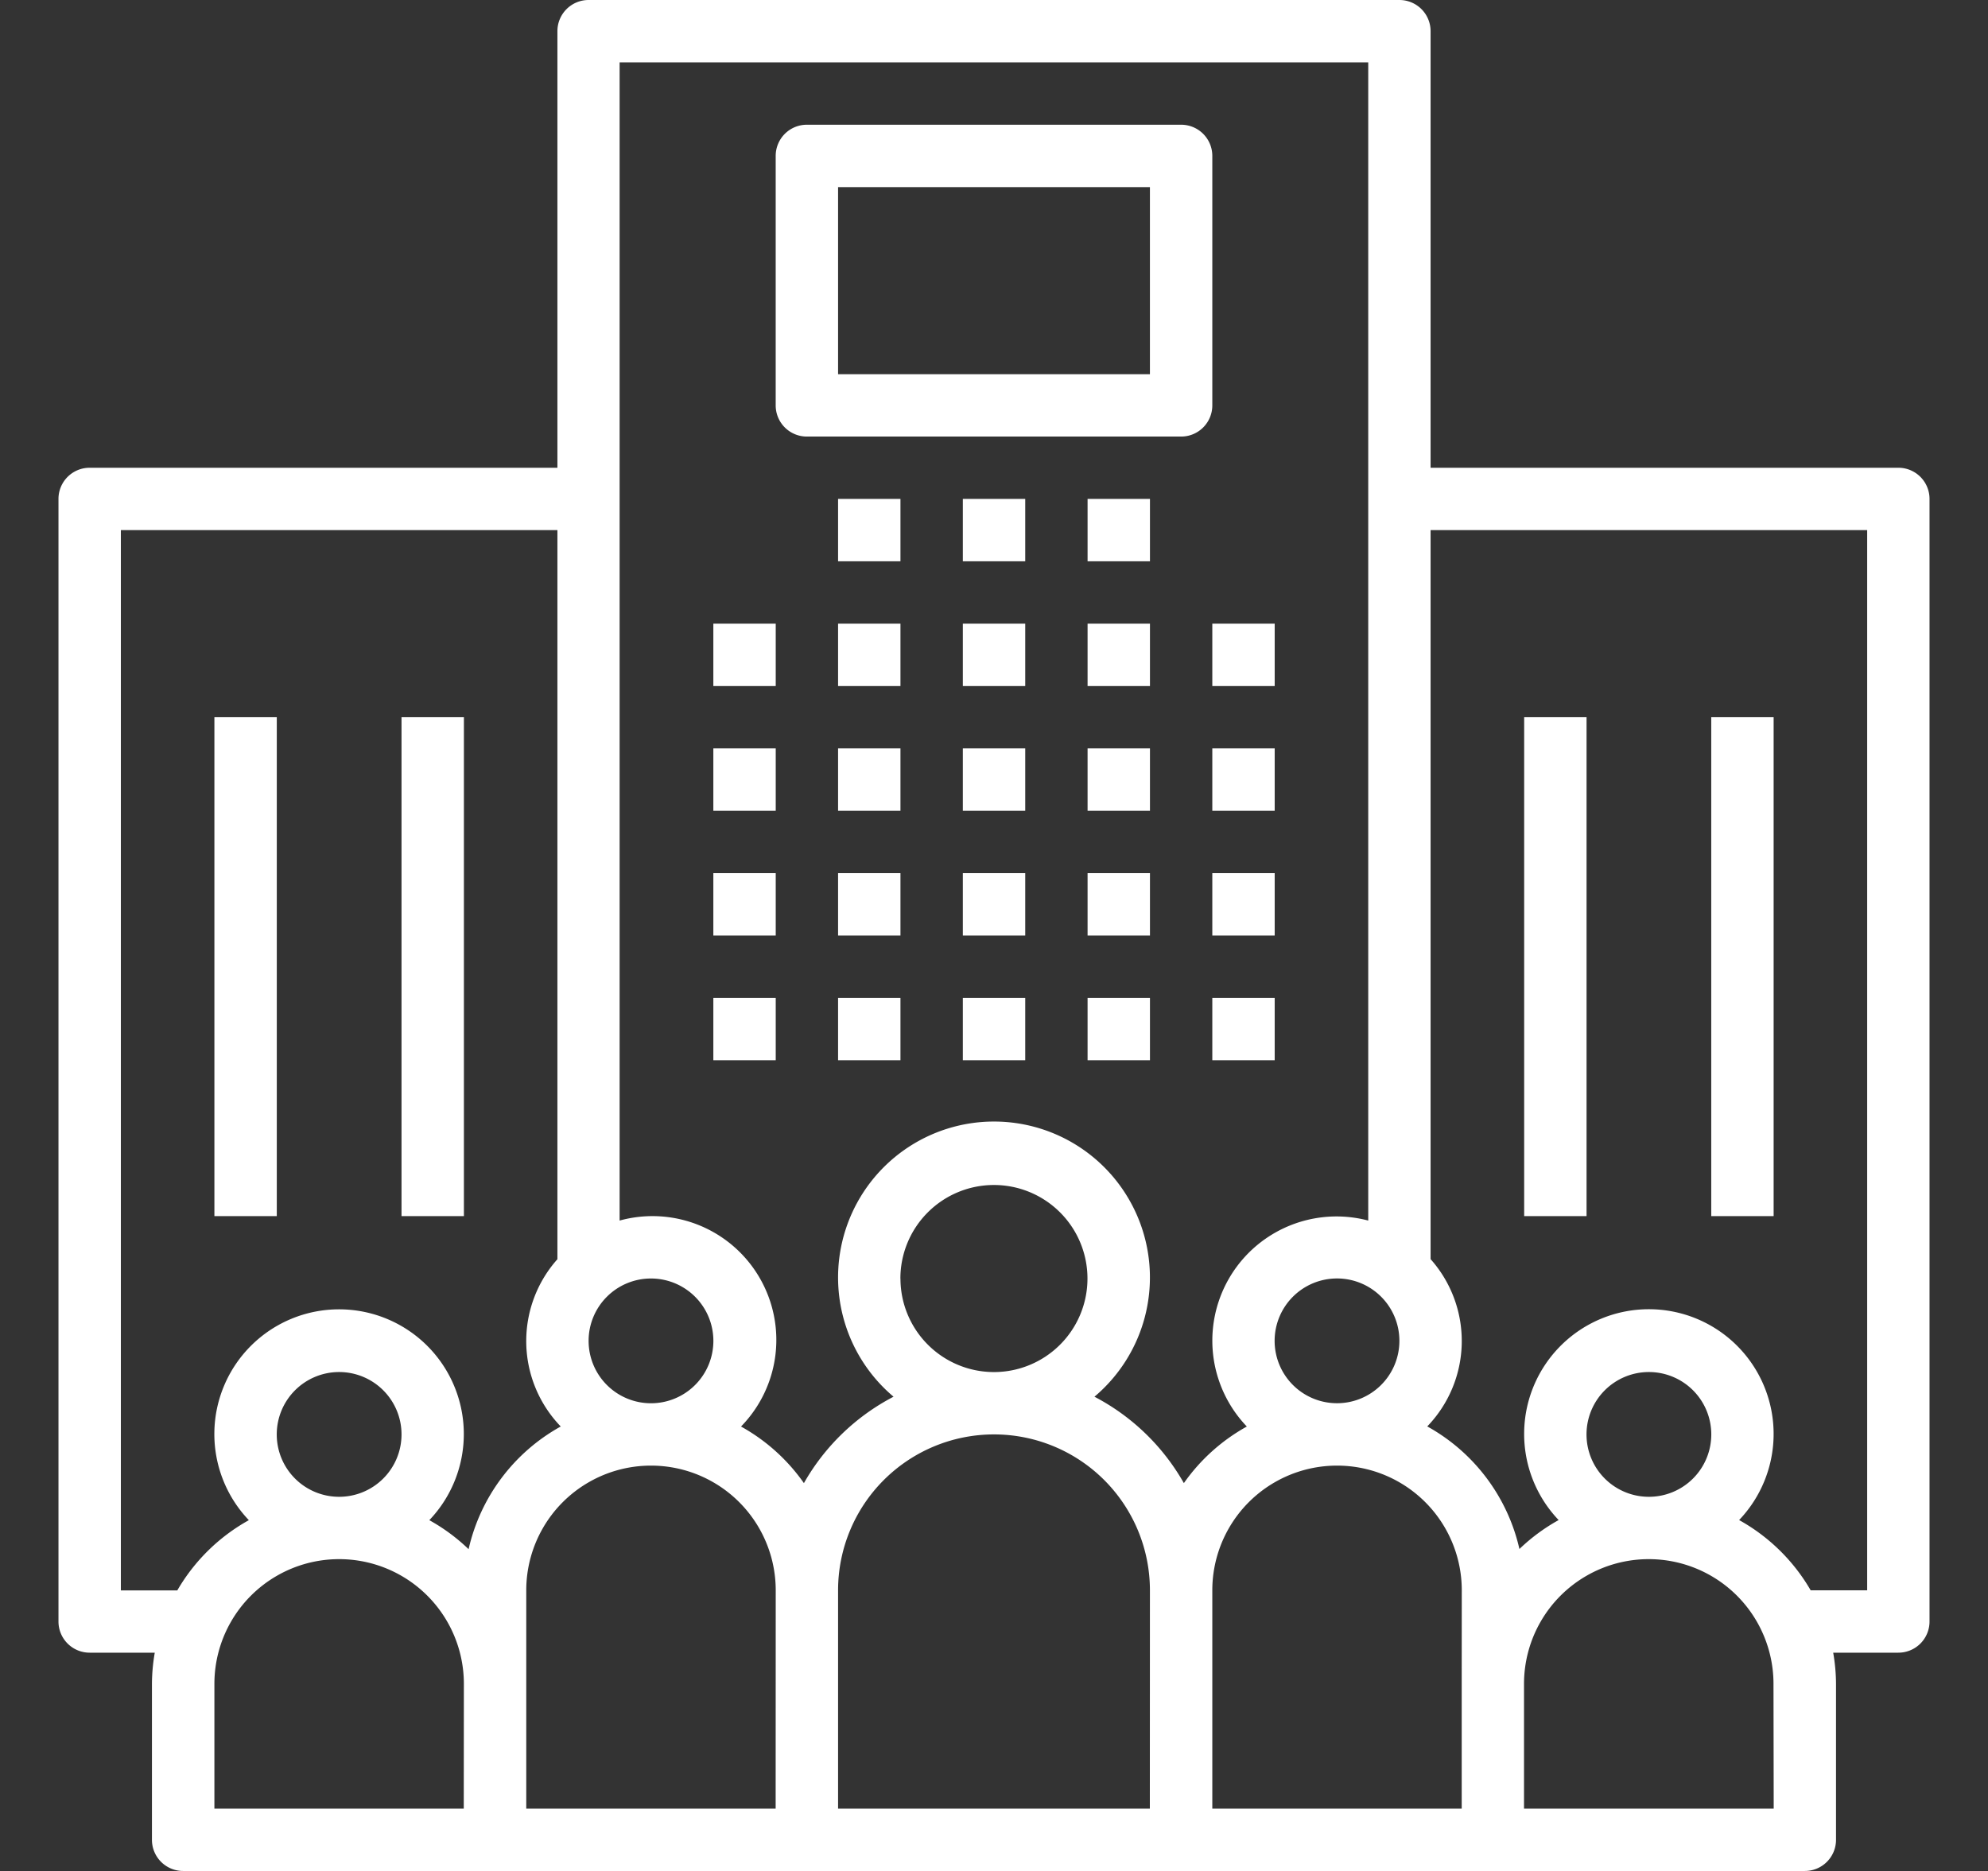 <svg xmlns="http://www.w3.org/2000/svg" xmlns:xlink="http://www.w3.org/1999/xlink" width="54.938" height="51.707" viewBox="0 0 54.938 51.707">
  <rect x="0" y="0" width="54.938" height="51.707" fill="#333333" stroke="none"/>
  <defs>
    <clipPath id="clip-path">
      <rect id="Rectangle_1481" data-name="Rectangle 1481" width="54.938" height="51.707" transform="translate(139 1830)" fill="#fff" stroke="#707070" stroke-width="1"/>
    </clipPath>
  </defs>
  <g id="Mask_Group_9" data-name="Mask Group 9" transform="translate(-139 -1830)" clip-path="url(#clip-path)">
    <g id="_005-enterprise" data-name="005-enterprise" transform="translate(140.616 1830)">
      <g id="Group_5284" data-name="Group 5284" transform="translate(18.097 17.236)">
        <g id="Group_5283" data-name="Group 5283">
          <rect id="Rectangle_1454" data-name="Rectangle 1454" width="1.724" height="1.724" fill="#fff"/>
        </g>
      </g>
      <g id="Group_5286" data-name="Group 5286" transform="translate(18.097 20.683)">
        <g id="Group_5285" data-name="Group 5285">
          <rect id="Rectangle_1455" data-name="Rectangle 1455" width="1.724" height="1.724" fill="#fff"/>
        </g>
      </g>
      <g id="Group_5288" data-name="Group 5288" transform="translate(18.097 24.13)">
        <g id="Group_5287" data-name="Group 5287">
          <rect id="Rectangle_1456" data-name="Rectangle 1456" width="1.724" height="1.724" fill="#fff"/>
        </g>
      </g>
      <g id="Group_5290" data-name="Group 5290" transform="translate(18.097 27.577)">
        <g id="Group_5289" data-name="Group 5289">
          <rect id="Rectangle_1457" data-name="Rectangle 1457" width="1.724" height="1.724" fill="#fff"/>
        </g>
      </g>
      <g id="Group_5292" data-name="Group 5292" transform="translate(21.544 17.236)">
        <g id="Group_5291" data-name="Group 5291">
          <rect id="Rectangle_1458" data-name="Rectangle 1458" width="1.724" height="1.724" fill="#fff"/>
        </g>
      </g>
      <g id="Group_5294" data-name="Group 5294" transform="translate(21.544 20.683)">
        <g id="Group_5293" data-name="Group 5293">
          <rect id="Rectangle_1459" data-name="Rectangle 1459" width="1.724" height="1.724" fill="#fff"/>
        </g>
      </g>
      <g id="Group_5296" data-name="Group 5296" transform="translate(21.544 24.13)">
        <g id="Group_5295" data-name="Group 5295">
          <rect id="Rectangle_1460" data-name="Rectangle 1460" width="1.724" height="1.724" fill="#fff"/>
        </g>
      </g>
      <g id="Group_5298" data-name="Group 5298" transform="translate(21.544 27.577)">
        <g id="Group_5297" data-name="Group 5297">
          <rect id="Rectangle_1461" data-name="Rectangle 1461" width="1.724" height="1.724" fill="#fff"/>
        </g>
      </g>
      <g id="Group_5300" data-name="Group 5300" transform="translate(24.992 17.236)">
        <g id="Group_5299" data-name="Group 5299">
          <rect id="Rectangle_1462" data-name="Rectangle 1462" width="1.724" height="1.724" fill="#fff"/>
        </g>
      </g>
      <g id="Group_5302" data-name="Group 5302" transform="translate(24.992 20.683)">
        <g id="Group_5301" data-name="Group 5301">
          <rect id="Rectangle_1463" data-name="Rectangle 1463" width="1.724" height="1.724" fill="#fff"/>
        </g>
      </g>
      <g id="Group_5304" data-name="Group 5304" transform="translate(24.992 24.13)">
        <g id="Group_5303" data-name="Group 5303">
          <rect id="Rectangle_1464" data-name="Rectangle 1464" width="1.724" height="1.724" fill="#fff"/>
        </g>
      </g>
      <g id="Group_5306" data-name="Group 5306" transform="translate(24.992 27.577)">
        <g id="Group_5305" data-name="Group 5305">
          <rect id="Rectangle_1465" data-name="Rectangle 1465" width="1.724" height="1.724" fill="#fff"/>
        </g>
      </g>
      <g id="Group_5308" data-name="Group 5308" transform="translate(28.439 17.236)">
        <g id="Group_5307" data-name="Group 5307">
          <rect id="Rectangle_1466" data-name="Rectangle 1466" width="1.724" height="1.724" fill="#fff"/>
        </g>
      </g>
      <g id="Group_5310" data-name="Group 5310" transform="translate(21.544 13.788)">
        <g id="Group_5309" data-name="Group 5309">
          <rect id="Rectangle_1467" data-name="Rectangle 1467" width="1.724" height="1.724" fill="#fff"/>
        </g>
      </g>
      <g id="Group_5312" data-name="Group 5312" transform="translate(24.992 13.788)">
        <g id="Group_5311" data-name="Group 5311">
          <rect id="Rectangle_1468" data-name="Rectangle 1468" width="1.724" height="1.724" fill="#fff"/>
        </g>
      </g>
      <g id="Group_5314" data-name="Group 5314" transform="translate(28.439 13.788)">
        <g id="Group_5313" data-name="Group 5313">
          <rect id="Rectangle_1469" data-name="Rectangle 1469" width="1.724" height="1.724" fill="#fff"/>
        </g>
      </g>
      <g id="Group_5316" data-name="Group 5316" transform="translate(28.439 20.683)">
        <g id="Group_5315" data-name="Group 5315">
          <rect id="Rectangle_1470" data-name="Rectangle 1470" width="1.724" height="1.724" fill="#fff"/>
        </g>
      </g>
      <g id="Group_5318" data-name="Group 5318" transform="translate(28.439 24.13)">
        <g id="Group_5317" data-name="Group 5317">
          <rect id="Rectangle_1471" data-name="Rectangle 1471" width="1.724" height="1.724" fill="#fff"/>
        </g>
      </g>
      <g id="Group_5320" data-name="Group 5320" transform="translate(28.439 27.577)">
        <g id="Group_5319" data-name="Group 5319">
          <rect id="Rectangle_1472" data-name="Rectangle 1472" width="1.724" height="1.724" fill="#fff"/>
        </g>
      </g>
      <g id="Group_5322" data-name="Group 5322" transform="translate(31.886 17.236)">
        <g id="Group_5321" data-name="Group 5321">
          <rect id="Rectangle_1473" data-name="Rectangle 1473" width="1.724" height="1.724" fill="#fff"/>
        </g>
      </g>
      <g id="Group_5324" data-name="Group 5324" transform="translate(31.886 20.683)">
        <g id="Group_5323" data-name="Group 5323">
          <rect id="Rectangle_1474" data-name="Rectangle 1474" width="1.724" height="1.724" fill="#fff"/>
        </g>
      </g>
      <g id="Group_5326" data-name="Group 5326" transform="translate(31.886 24.13)">
        <g id="Group_5325" data-name="Group 5325">
          <rect id="Rectangle_1475" data-name="Rectangle 1475" width="1.724" height="1.724" fill="#fff"/>
        </g>
      </g>
      <g id="Group_5328" data-name="Group 5328" transform="translate(31.886 27.577)">
        <g id="Group_5327" data-name="Group 5327">
          <rect id="Rectangle_1476" data-name="Rectangle 1476" width="1.724" height="1.724" fill="#fff"/>
        </g>
      </g>
      <g id="Group_5330" data-name="Group 5330" transform="translate(0 0)">
        <g id="Group_5329" data-name="Group 5329">
          <path id="Path_14624" data-name="Path 14624" d="M50.846,12.927H37.918V.862A.861.861,0,0,0,37.057,0H14.65a.861.861,0,0,0-.862.861h0V12.927H.862A.861.861,0,0,0,0,13.787H0V44.812a.861.861,0,0,0,.861.862h1.8a5.172,5.172,0,0,0-.078.862v4.309a.861.861,0,0,0,.861.862H48.26a.861.861,0,0,0,.862-.861h0V46.536a5.149,5.149,0,0,0-.078-.862h1.8a.861.861,0,0,0,.862-.861h0V13.788A.861.861,0,0,0,50.846,12.927ZM37.056,37.056a1.724,1.724,0,1,1-1.724-1.724A1.723,1.723,0,0,1,37.056,37.056ZM16.374,35.333a1.724,1.724,0,1,1-1.724,1.724A1.723,1.723,0,0,1,16.374,35.333ZM11.2,49.983H4.309V46.536a3.447,3.447,0,0,1,6.894,0ZM6.032,39.642a1.724,1.724,0,1,1,1.724,1.724A1.723,1.723,0,0,1,6.032,39.642Zm5.3,3.17a5.2,5.2,0,0,0-1.084-.8,3.447,3.447,0,1,0-4.987,0,5.2,5.2,0,0,0-1.978,1.942H1.724V14.65H13.788V34.8a3.4,3.4,0,0,0,.092,4.623A5.185,5.185,0,0,0,11.334,42.812Zm8.487,7.172H12.927V43.951a3.447,3.447,0,0,1,6.894,0Zm10.341,0H21.544V43.951a4.309,4.309,0,0,1,8.618,0Zm-6.894-14.65a2.585,2.585,0,1,1,2.585,2.585A2.585,2.585,0,0,1,23.268,35.333ZM31.1,40.988A6.07,6.07,0,0,0,28.629,38.6a4.309,4.309,0,1,0-5.552,0A6.07,6.07,0,0,0,20.6,40.988a5.2,5.2,0,0,0-1.738-1.564,3.422,3.422,0,0,0-3.355-5.692V1.724H36.195V33.732a3.432,3.432,0,0,0-3.355,5.692A5.205,5.205,0,0,0,31.1,40.988Zm7.678,5.548v3.447H31.886V43.951a3.447,3.447,0,0,1,6.894,0ZM47.4,49.983H40.5V46.536a3.447,3.447,0,0,1,6.894,0ZM42.227,39.642a1.724,1.724,0,1,1,1.724,1.724A1.723,1.723,0,0,1,42.227,39.642Zm7.756,4.309H48.422a5.2,5.2,0,0,0-1.978-1.942,3.447,3.447,0,1,0-4.987,0,5.192,5.192,0,0,0-1.084.8,5.185,5.185,0,0,0-2.547-3.388,3.4,3.4,0,0,0,.092-4.623V14.65H49.983v29.3Z" transform="translate(0 0)" fill="#fff"/>
        </g>
      </g>
      <g id="Group_5332" data-name="Group 5332" transform="translate(40.504 19.821)">
        <g id="Group_5331" data-name="Group 5331">
          <rect id="Rectangle_1477" data-name="Rectangle 1477" width="1.724" height="13.788" fill="#fff"/>
        </g>
      </g>
      <g id="Group_5334" data-name="Group 5334" transform="translate(45.674 19.821)">
        <g id="Group_5333" data-name="Group 5333">
          <rect id="Rectangle_1478" data-name="Rectangle 1478" width="1.724" height="13.788" fill="#fff"/>
        </g>
      </g>
      <g id="Group_5336" data-name="Group 5336" transform="translate(4.309 19.821)">
        <g id="Group_5335" data-name="Group 5335">
          <rect id="Rectangle_1479" data-name="Rectangle 1479" width="1.724" height="13.788" fill="#fff"/>
        </g>
      </g>
      <g id="Group_5338" data-name="Group 5338" transform="translate(9.48 19.821)">
        <g id="Group_5337" data-name="Group 5337">
          <rect id="Rectangle_1480" data-name="Rectangle 1480" width="1.724" height="13.788" fill="#fff"/>
        </g>
      </g>
      <g id="Group_5340" data-name="Group 5340" transform="translate(19.821 3.447)">
        <g id="Group_5339" data-name="Group 5339">
          <path id="Path_14625" data-name="Path 14625" d="M23.471,2.133H13.128a.861.861,0,0,0-.862.861h0V9.889a.861.861,0,0,0,.861.862H23.47a.861.861,0,0,0,.862-.861h0V3A.861.861,0,0,0,23.471,2.133Zm-.863,6.894H13.99V3.857h8.618Z" transform="translate(-12.267 -2.133)" fill="#fff"/>
        </g>
      </g>
    </g>
  </g>
</svg>

